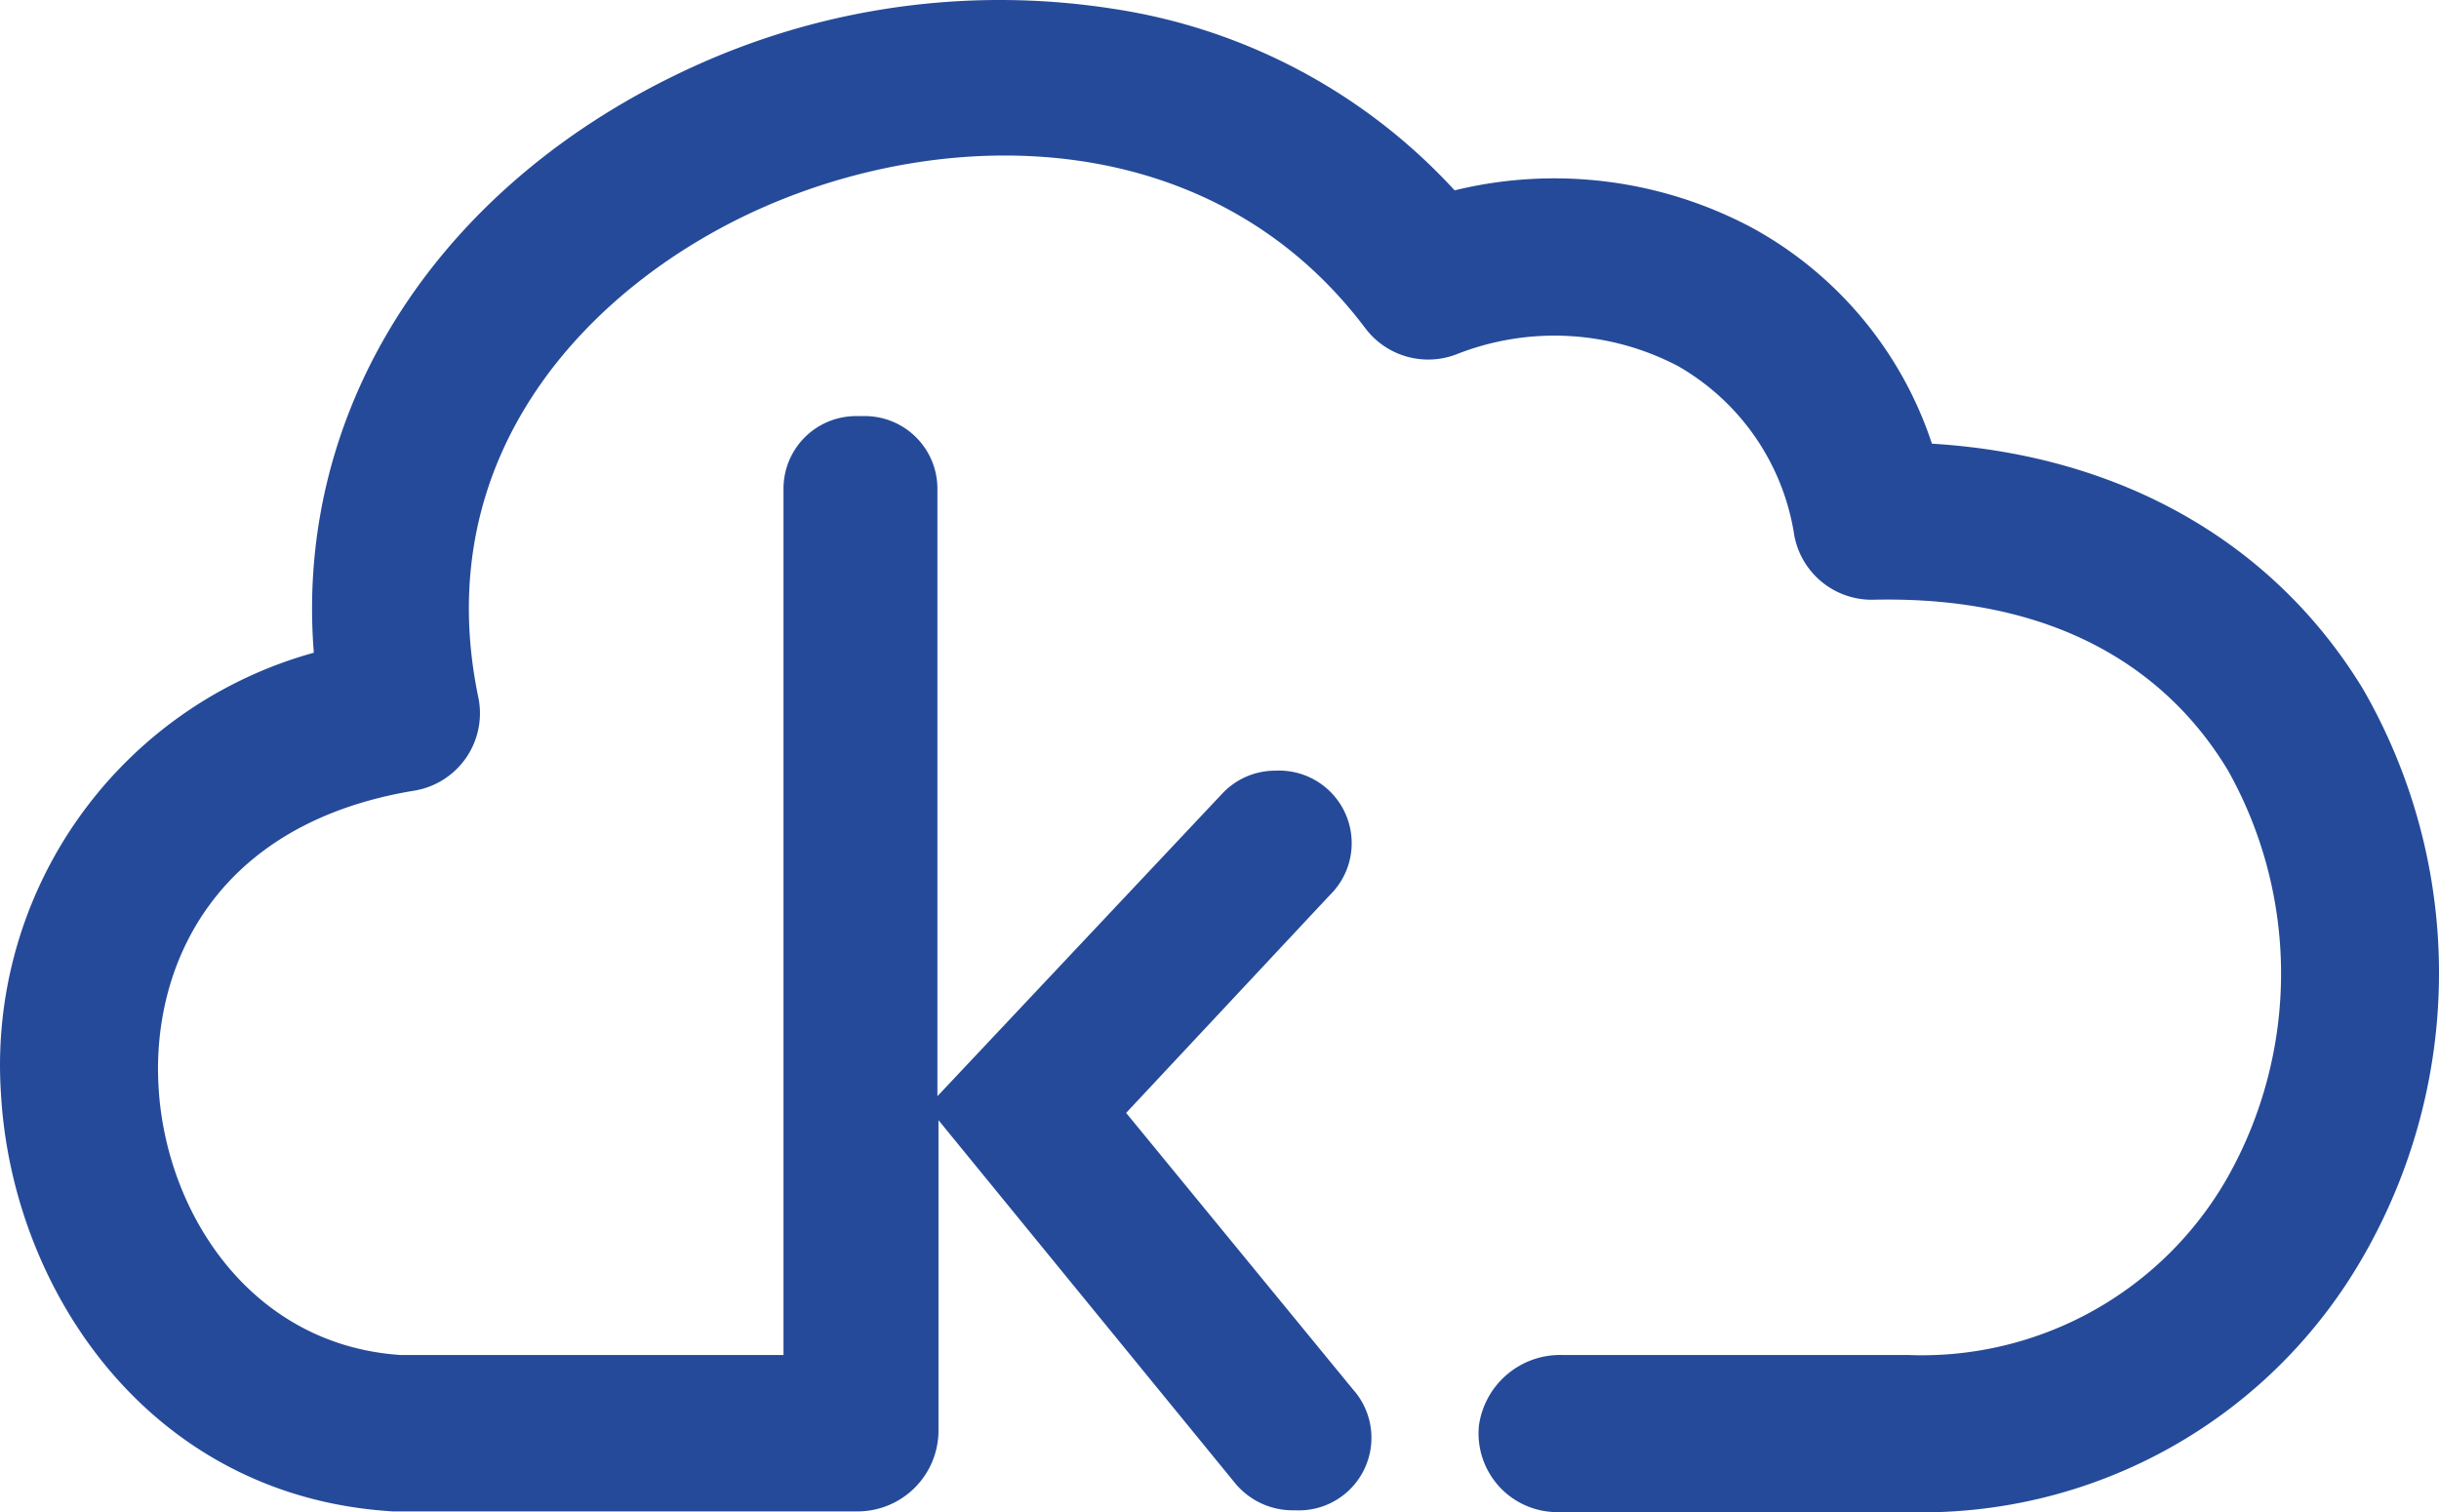 <?xml version="1.0" encoding="UTF-8" standalone="no"?>
<svg
   viewBox="0 0 67.196 41.671"
   version="1.1"
   id="svg1008"
   sodipodi:docname="kumuluz-logo.svg"
   width="67.196"
   height="41.671"
   inkscape:version="1.1.1 (3bf5ae0d25, 2021-09-20)"
   xmlns:inkscape="http://www.inkscape.org/namespaces/inkscape"
   xmlns:sodipodi="http://sodipodi.sourceforge.net/DTD/sodipodi-0.dtd"
   xmlns="http://www.w3.org/2000/svg"
   xmlns:svg="http://www.w3.org/2000/svg">
  <sodipodi:namedview
     id="namedview1010"
     pagecolor="#ffffff"
     bordercolor="#666666"
     borderopacity="1.0"
     inkscape:pageshadow="2"
     inkscape:pageopacity="0.0"
     inkscape:pagecheckerboard="0"
     showgrid="false"
     inkscape:zoom="4.7125204"
     inkscape:cx="57.824683"
     inkscape:cy="3.9257125"
     inkscape:window-width="1920"
     inkscape:window-height="1017"
     inkscape:window-x="1912"
     inkscape:window-y="-8"
     inkscape:window-maximized="1"
     inkscape:current-layer="Layer_1-2" />
  <defs
     id="defs986">
    <style
       id="style984">.cls-1{fill:#254a99;}</style>
  </defs>
  <title
     id="title988">Asset 1</title>
  <g
     id="Layer_2"
     data-name="Layer 2"
     transform="translate(0.026,-0.025)">
    <g
       id="Layer_1-2"
       data-name="Layer 1">
      <path
         class="cls-1"
         d="M 65.07,19 C 62.63,15 58.45,12.57 53.2,12.25 A 10.55,10.55 0 0 0 48.28,6.32 11.58,11.58 0 0 0 40.05,5.27 16,16 0 0 0 30.66,0.27 20.31,20.31 0 0 0 19.08,1.86 c -7,3.19 -11,9.38 -10.46,16.15 A 11.79,11.79 0 0 0 0,30.15 c 0.3,5.42 4.1,11.12 10.8,11.52 h 10.71 2.08 a 2.23,2.23 0 0 0 2.24,-2.23 v -8.55 l 8.17,10 a 2.06,2.06 0 0 0 1.58,0.75 h 0.09 a 2,2 0 0 0 1.58,-3.33 L 31,30.69 l 5.61,-6 a 2,2 0 0 0 -1.49,-3.43 v 0 A 2,2 0 0 0 33.64,21.9 L 25.8,30.23 V 13.49 a 2,2 0 0 0 -2,-2 h -0.24 a 2,2 0 0 0 -2,2 V 37.36 H 11 C 6.87,37.08 4.52,33.42 4.34,29.93 4.16,26.6 5.92,22.71 11.39,21.81 v 0 a 2.16,2.16 0 0 0 1.76,-2.58 v 0 C 11.76,12.53 16.22,7.9 20.86,5.8 26.16,3.41 33.39,3.49 37.59,9.07 v 0 a 2.17,2.17 0 0 0 2.53,0.71 v 0 a 7.33,7.33 0 0 1 6.08,0.33 6.51,6.51 0 0 1 3.21,4.68 v 0 a 2.17,2.17 0 0 0 2.17,1.76 v 0 c 5.68,-0.13 8.45,2.49 9.78,4.71 a 11.44,11.44 0 0 1 0,11.18 9.69,9.69 0 0 1 -8.84,4.92 H 43 a 2.26,2.26 0 0 0 -2.28,1.94 2.17,2.17 0 0 0 2.16,2.39 h 9.64 A 14,14 0 0 0 65.12,34.58 15.66,15.66 0 0 0 65.07,19 Z"
         id="path1004" />
    </g>
  </g>
</svg>
